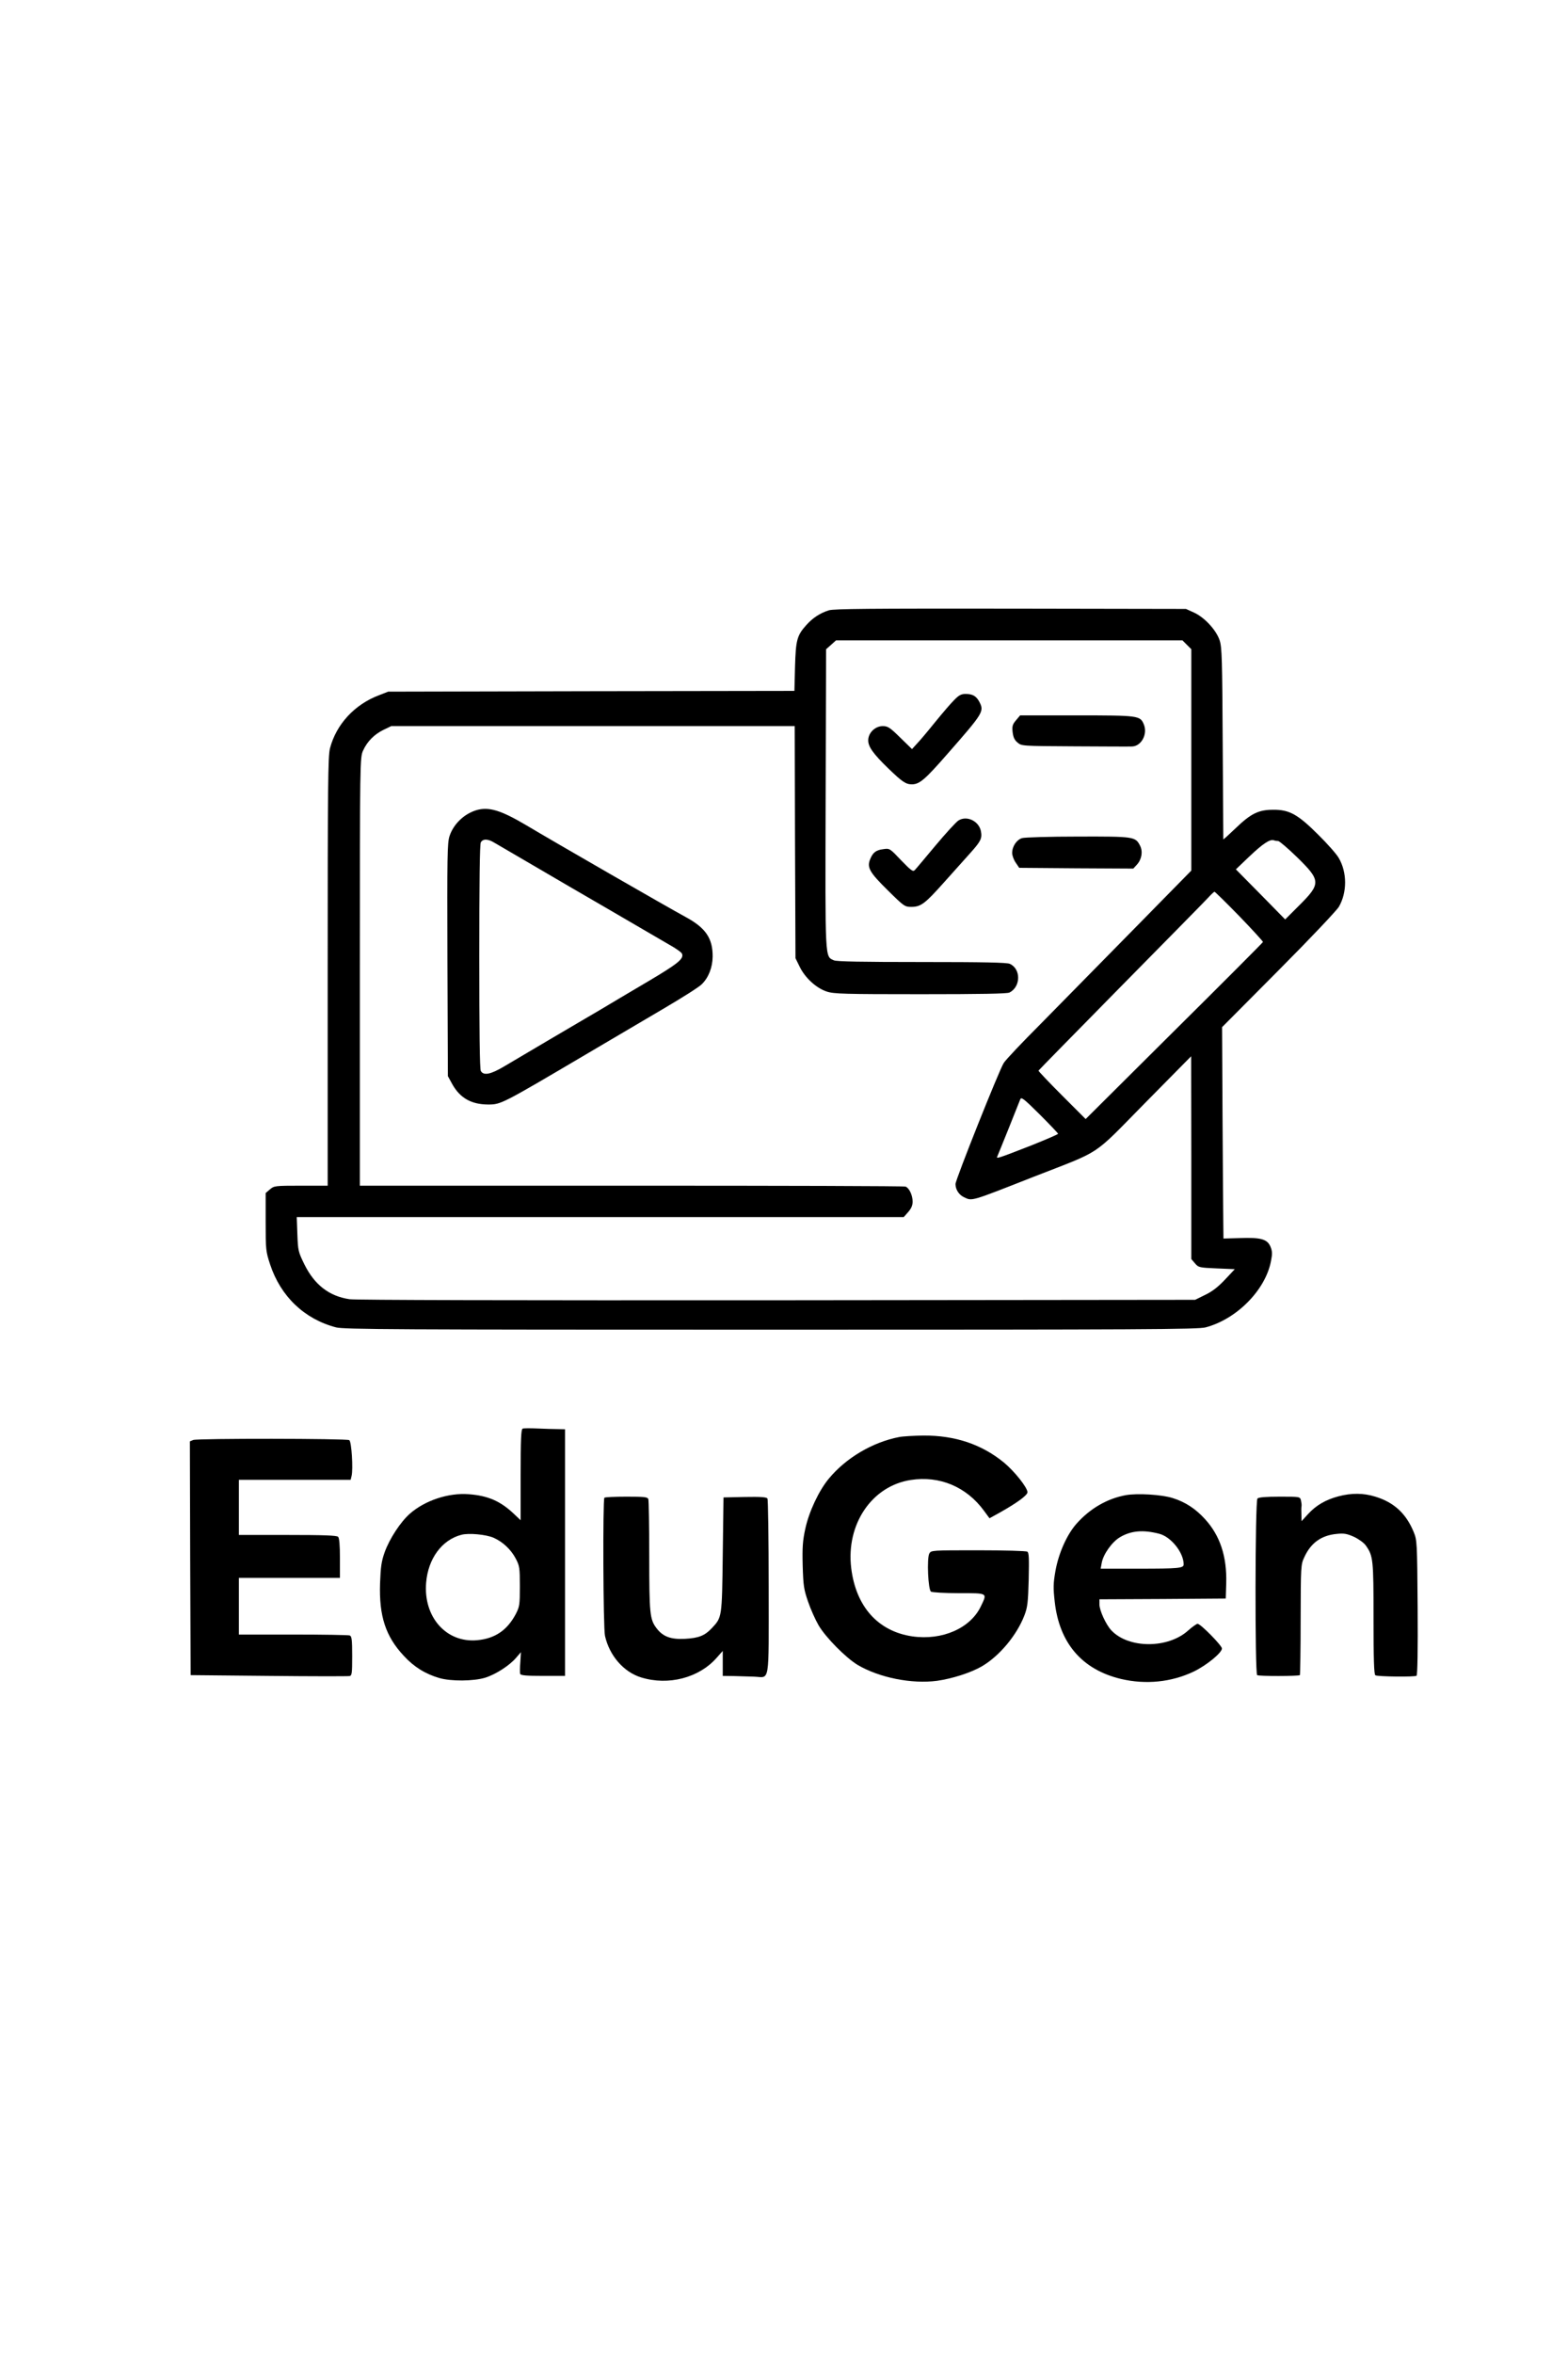 <?xml version="1.0" standalone="no"?>
<!DOCTYPE svg PUBLIC "-//W3C//DTD SVG 20010904//EN"
 "http://www.w3.org/TR/2001/REC-SVG-20010904/DTD/svg10.dtd">
<svg version="1.0" xmlns="http://www.w3.org/2000/svg"
 width="1024pt" height="1536pt" viewBox="0 0 1024 1536"
 preserveAspectRatio="xMidYMid meet">

<g transform="translate(0,1536) scale(0.1,-0.1)"
fill="#000000" stroke="none">
<path d="M5413 11376 c-57 -18 -105 -49 -147 -96 -61 -68 -69 -97 -74 -272
l-4 -158 -1327 -2 -1326 -3 -59 -23 c-160 -60 -280 -190 -321 -347 -13 -52
-15 -233 -15 -1457 l0 -1398 -174 0 c-171 0 -176 -1 -203 -24 l-28 -24 0 -189
c0 -180 1 -192 29 -277 69 -209 224 -357 431 -411 53 -13 370 -15 2840 -15
2433 0 2788 2 2838 15 202 53 390 242 427 431 10 50 9 66 -3 96 -21 49 -62 61
-200 56 l-107 -3 -1 95 c-1 52 -3 363 -5 690 l-3 595 368 370 c211 212 379
390 395 416 54 94 54 224 -1 318 -14 25 -74 93 -134 152 -133 133 -189 164
-294 163 -95 0 -145 -24 -244 -119 -45 -43 -81 -76 -82 -74 0 2 -2 284 -4 626
-3 550 -5 628 -20 673 -22 67 -99 150 -167 181 l-53 24 -1145 2 c-922 1 -1153
-1 -1187 -11z m2338 -225 l29 -29 0 -723 0 -722 -384 -391 c-211 -215 -481
-489 -600 -610 -120 -120 -228 -234 -241 -255 -29 -44 -315 -762 -315 -790 0
-36 22 -70 55 -86 55 -26 38 -31 455 133 456 178 377 126 726 480 l303 307 1
-662 0 -662 24 -28 c23 -27 28 -28 142 -33 l118 -5 -63 -67 c-44 -47 -83 -78
-129 -100 l-67 -33 -2730 -3 c-1723 -1 -2753 1 -2793 7 -133 20 -228 94 -294
227 -40 82 -42 89 -46 197 l-4 112 1982 0 1982 0 29 33 c20 23 29 43 29 68 0
41 -22 89 -46 98 -9 4 -815 6 -1791 6 l-1773 0 0 1397 c0 1384 1 1398 21 1443
27 60 74 107 134 136 l50 24 1317 0 1318 0 2 -757 3 -758 28 -57 c36 -73 109
-139 177 -161 46 -15 115 -17 612 -17 392 0 566 3 581 11 74 38 75 154 2 187
-19 9 -171 12 -575 12 -389 0 -556 3 -574 11 -59 27 -57 -13 -54 1054 l3 977
33 29 32 29 1131 0 1131 0 29 -29z m596 -1281 c8 0 64 -48 124 -106 156 -153
157 -172 10 -318 l-88 -88 -161 164 -161 163 87 83 c87 83 135 115 160 107 8
-3 20 -5 29 -5z m-253 -491 c86 -89 155 -165 154 -168 0 -3 -261 -265 -580
-581 l-578 -575 -155 155 c-85 85 -154 158 -153 161 2 4 244 250 538 549 294
298 551 559 570 580 19 21 38 38 41 39 4 0 77 -72 163 -160z m-1184 -1420 c0
-4 -80 -38 -177 -77 -221 -86 -228 -88 -220 -71 7 15 138 341 150 373 7 17 24
3 127 -99 66 -66 120 -123 120 -126z"/>
<path d="M6233 10792 c-21 -20 -78 -87 -127 -147 -49 -61 -103 -125 -120 -142
l-30 -33 -77 75 c-67 66 -81 75 -114 75 -50 0 -95 -44 -95 -93 0 -42 33 -88
131 -183 91 -88 115 -104 154 -104 50 0 86 31 231 197 237 270 242 279 210
341 -20 38 -44 52 -90 52 -28 0 -44 -8 -73 -38z"/>
<path d="M6635 10658 c-23 -27 -26 -39 -22 -77 4 -33 12 -52 32 -68 26 -23 28
-23 373 -25 191 -1 360 -2 375 -1 61 2 103 81 77 144 -24 58 -33 59 -439 59
l-369 0 -27 -32z"/>
<path d="M3110 10071 c-80 -25 -148 -90 -174 -168 -15 -45 -16 -125 -14 -809
l3 -759 29 -53 c50 -89 123 -131 231 -132 87 0 82 -3 655 335 151 89 374 220
494 291 121 71 233 142 249 159 45 44 70 110 71 180 1 119 -45 187 -173 257
-129 70 -850 485 -1046 602 -166 98 -244 121 -325 97z m120 -213 c19 -11 130
-76 245 -143 116 -68 347 -203 515 -300 168 -98 339 -198 381 -222 42 -23 80
-50 83 -59 13 -33 -27 -65 -221 -180 -109 -64 -218 -129 -243 -144 -25 -15
-112 -67 -195 -115 -135 -79 -238 -140 -502 -296 -89 -53 -135 -62 -153 -30
-7 13 -10 264 -10 746 0 482 3 733 10 746 14 25 47 24 90 -3z"/>
<path d="M6258 10003 c-15 -10 -82 -83 -149 -163 -67 -80 -127 -152 -135 -160
-12 -12 -24 -3 -89 64 -73 77 -75 79 -115 73 -49 -6 -69 -21 -87 -65 -23 -55
-4 -87 116 -205 104 -103 110 -107 152 -107 63 0 90 21 214 160 61 68 138 154
172 192 68 76 78 95 69 142 -13 67 -94 105 -148 69z"/>
<path d="M6675 9889 c-35 -10 -65 -54 -65 -97 0 -16 10 -44 23 -63 l23 -34
372 -3 373 -2 23 25 c32 35 41 86 21 125 -30 59 -40 60 -407 59 -183 0 -347
-5 -363 -10z"/>
<path d="M3413 6034 c-10 -4 -13 -74 -13 -302 l0 -296 -42 40 c-89 85 -172
121 -298 130 -131 10 -283 -40 -382 -126 -62 -54 -134 -164 -166 -253 -21 -59
-26 -95 -30 -203 -7 -213 36 -346 155 -473 66 -72 140 -118 232 -145 76 -22
223 -21 299 2 70 22 160 80 203 131 l31 36 -4 -65 c-3 -36 -3 -71 -1 -77 4
-10 42 -13 149 -13 l144 0 0 805 0 805 -47 1 c-27 0 -86 2 -133 4 -47 2 -91 2
-97 -1z m-190 -712 c61 -27 114 -77 145 -136 25 -48 27 -59 27 -181 0 -123 -2
-133 -27 -182 -56 -105 -135 -159 -251 -170 -202 -19 -353 151 -334 376 13
157 103 279 230 312 49 13 161 2 210 -19z"/>
<path d="M5871 5979 c-174 -34 -346 -136 -458 -271 -65 -78 -130 -216 -154
-328 -17 -78 -20 -120 -17 -240 4 -130 7 -154 35 -235 17 -50 48 -119 69 -155
47 -80 179 -213 256 -259 142 -83 352 -125 518 -103 99 14 221 53 293 95 114
67 227 202 277 332 20 52 24 83 28 234 3 139 2 175 -9 182 -8 5 -152 9 -321 9
-302 0 -307 0 -319 -21 -17 -32 -8 -237 11 -249 8 -5 90 -10 183 -10 191 0
185 3 143 -85 -68 -144 -253 -225 -448 -197 -224 33 -368 194 -399 445 -35
286 134 537 389 576 188 29 363 -44 478 -201 l36 -49 67 37 c112 63 181 113
181 133 0 30 -84 136 -154 194 -146 119 -318 177 -526 176 -63 -1 -135 -5
-159 -10z"/>
<path d="M1262 5960 l-22 -9 2 -763 3 -763 510 -5 c281 -3 518 -3 528 -1 15 3
17 17 17 131 0 107 -3 129 -16 134 -9 3 -175 6 -370 6 l-354 0 0 185 0 185
330 0 330 0 0 128 c0 86 -4 132 -12 140 -9 9 -96 12 -330 12 l-318 0 0 180 0
180 365 0 365 0 6 25 c11 44 0 225 -15 234 -18 11 -991 12 -1019 1z"/>
<path d="M7353 5600 c-122 -22 -236 -88 -324 -188 -62 -71 -115 -190 -136
-305 -15 -85 -15 -113 -5 -203 30 -270 178 -443 433 -504 162 -38 329 -21 474
48 85 41 185 123 185 151 0 19 -139 161 -159 161 -7 0 -35 -20 -62 -44 -132
-119 -389 -118 -501 1 -35 37 -78 130 -78 170 l0 33 413 2 412 3 3 100 c5 174
-40 311 -139 419 -62 68 -130 112 -211 137 -73 23 -230 32 -305 19z m217 -252
c78 -20 160 -123 160 -200 0 -25 -31 -28 -294 -28 l-248 0 7 38 c10 56 67 137
120 168 72 42 150 49 255 22z"/>
<path d="M8740 5592 c-82 -22 -145 -58 -198 -116 l-42 -46 -1 43 c-1 23 -1 48
1 56 1 7 -1 24 -4 37 -6 24 -8 24 -139 24 -90 0 -137 -4 -145 -12 -16 -16 -17
-1143 -2 -1153 12 -8 271 -7 279 0 2 3 5 166 5 362 1 352 1 359 24 408 43 94
112 143 213 152 46 5 66 1 111 -19 30 -14 65 -39 77 -56 49 -69 51 -90 51
-478 0 -265 3 -365 12 -370 14 -9 256 -12 269 -3 6 4 9 169 7 445 -3 432 -4
440 -26 494 -50 121 -129 193 -250 230 -77 24 -155 25 -242 2z"/>
<path d="M3947 5583 c-11 -11 -8 -853 4 -902 29 -129 122 -236 236 -271 178
-55 378 -3 493 128 l40 45 0 -82 0 -81 73 -1 c39 -1 99 -3 132 -4 105 -4 95
-64 95 583 0 312 -4 573 -8 580 -7 9 -43 12 -148 10 l-139 -3 -5 -375 c-5
-412 -5 -407 -71 -478 -46 -49 -85 -65 -175 -70 -93 -5 -145 14 -187 70 -43
57 -47 93 -47 470 0 196 -3 363 -6 372 -5 14 -27 16 -143 16 -76 0 -141 -3
-144 -7z"/>
</g>
</svg>
